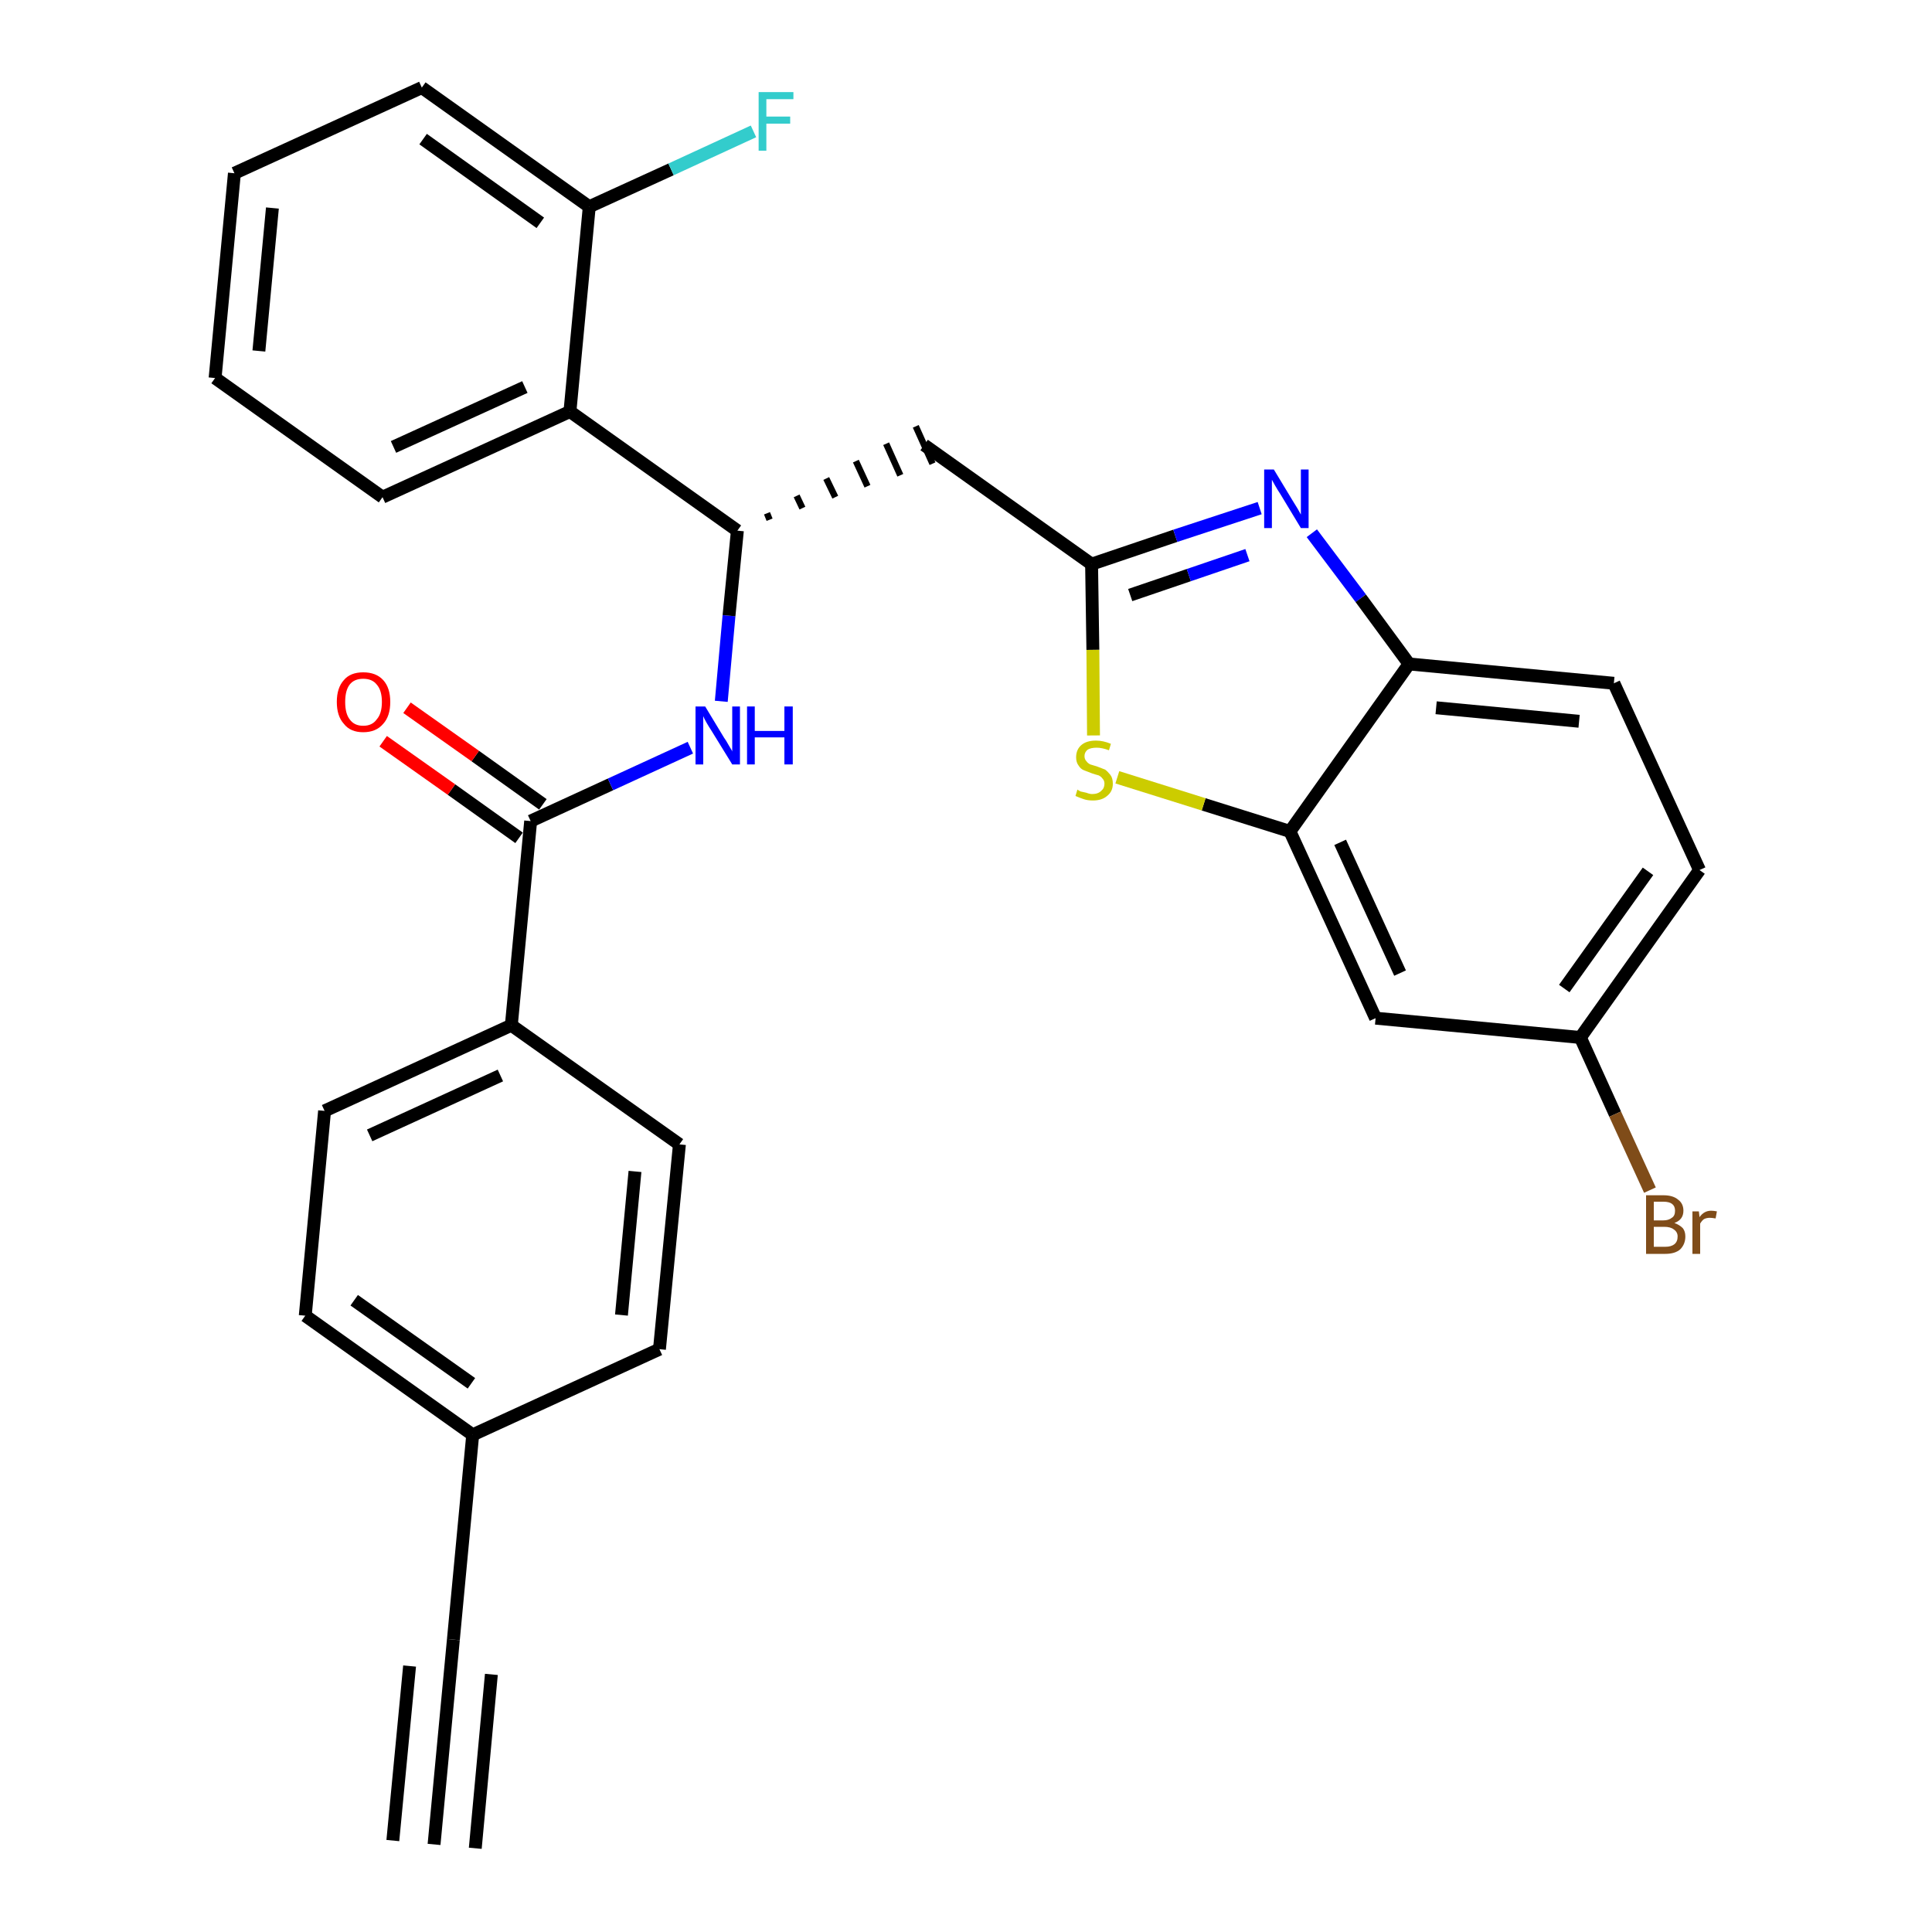 <?xml version='1.0' encoding='iso-8859-1'?>
<svg version='1.1' baseProfile='full'
              xmlns='http://www.w3.org/2000/svg'
                      xmlns:rdkit='http://www.rdkit.org/xml'
                      xmlns:xlink='http://www.w3.org/1999/xlink'
                  xml:space='preserve'
width='300px' height='300px' viewBox='0 0 300 300'>
<!-- END OF HEADER -->
<path class='bond-0 atom-0 atom-1' d='M 67.4,286.4 L 70.4,254.6' style='fill:none;fill-rule:evenodd;stroke:#000000;stroke-width:2.0px;stroke-linecap:butt;stroke-linejoin:miter;stroke-opacity:1' />
<path class='bond-0 atom-0 atom-1' d='M 73.8,287.0 L 76.3,260.0' style='fill:none;fill-rule:evenodd;stroke:#000000;stroke-width:2.0px;stroke-linecap:butt;stroke-linejoin:miter;stroke-opacity:1' />
<path class='bond-0 atom-0 atom-1' d='M 61.0,285.8 L 63.6,258.7' style='fill:none;fill-rule:evenodd;stroke:#000000;stroke-width:2.0px;stroke-linecap:butt;stroke-linejoin:miter;stroke-opacity:1' />
<path class='bond-1 atom-1 atom-2' d='M 70.4,254.6 L 73.4,222.8' style='fill:none;fill-rule:evenodd;stroke:#000000;stroke-width:2.0px;stroke-linecap:butt;stroke-linejoin:miter;stroke-opacity:1' />
<path class='bond-2 atom-2 atom-3' d='M 73.4,222.8 L 47.4,204.3' style='fill:none;fill-rule:evenodd;stroke:#000000;stroke-width:2.0px;stroke-linecap:butt;stroke-linejoin:miter;stroke-opacity:1' />
<path class='bond-2 atom-2 atom-3' d='M 73.2,214.8 L 55.0,201.9' style='fill:none;fill-rule:evenodd;stroke:#000000;stroke-width:2.0px;stroke-linecap:butt;stroke-linejoin:miter;stroke-opacity:1' />
<path class='bond-29 atom-29 atom-2' d='M 102.4,209.5 L 73.4,222.8' style='fill:none;fill-rule:evenodd;stroke:#000000;stroke-width:2.0px;stroke-linecap:butt;stroke-linejoin:miter;stroke-opacity:1' />
<path class='bond-3 atom-3 atom-4' d='M 47.4,204.3 L 50.4,172.5' style='fill:none;fill-rule:evenodd;stroke:#000000;stroke-width:2.0px;stroke-linecap:butt;stroke-linejoin:miter;stroke-opacity:1' />
<path class='bond-4 atom-4 atom-5' d='M 50.4,172.5 L 79.4,159.2' style='fill:none;fill-rule:evenodd;stroke:#000000;stroke-width:2.0px;stroke-linecap:butt;stroke-linejoin:miter;stroke-opacity:1' />
<path class='bond-4 atom-4 atom-5' d='M 57.4,176.3 L 77.7,167.0' style='fill:none;fill-rule:evenodd;stroke:#000000;stroke-width:2.0px;stroke-linecap:butt;stroke-linejoin:miter;stroke-opacity:1' />
<path class='bond-5 atom-5 atom-6' d='M 79.4,159.2 L 82.4,127.5' style='fill:none;fill-rule:evenodd;stroke:#000000;stroke-width:2.0px;stroke-linecap:butt;stroke-linejoin:miter;stroke-opacity:1' />
<path class='bond-27 atom-5 atom-28' d='M 79.4,159.2 L 105.5,177.7' style='fill:none;fill-rule:evenodd;stroke:#000000;stroke-width:2.0px;stroke-linecap:butt;stroke-linejoin:miter;stroke-opacity:1' />
<path class='bond-6 atom-6 atom-7' d='M 84.3,124.9 L 73.8,117.4' style='fill:none;fill-rule:evenodd;stroke:#000000;stroke-width:2.0px;stroke-linecap:butt;stroke-linejoin:miter;stroke-opacity:1' />
<path class='bond-6 atom-6 atom-7' d='M 73.8,117.4 L 63.2,109.9' style='fill:none;fill-rule:evenodd;stroke:#FF0000;stroke-width:2.0px;stroke-linecap:butt;stroke-linejoin:miter;stroke-opacity:1' />
<path class='bond-6 atom-6 atom-7' d='M 80.6,130.1 L 70.1,122.6' style='fill:none;fill-rule:evenodd;stroke:#000000;stroke-width:2.0px;stroke-linecap:butt;stroke-linejoin:miter;stroke-opacity:1' />
<path class='bond-6 atom-6 atom-7' d='M 70.1,122.6 L 59.5,115.1' style='fill:none;fill-rule:evenodd;stroke:#FF0000;stroke-width:2.0px;stroke-linecap:butt;stroke-linejoin:miter;stroke-opacity:1' />
<path class='bond-7 atom-6 atom-8' d='M 82.4,127.5 L 94.8,121.8' style='fill:none;fill-rule:evenodd;stroke:#000000;stroke-width:2.0px;stroke-linecap:butt;stroke-linejoin:miter;stroke-opacity:1' />
<path class='bond-7 atom-6 atom-8' d='M 94.8,121.8 L 107.2,116.1' style='fill:none;fill-rule:evenodd;stroke:#0000FF;stroke-width:2.0px;stroke-linecap:butt;stroke-linejoin:miter;stroke-opacity:1' />
<path class='bond-8 atom-8 atom-9' d='M 112.0,108.9 L 113.2,95.6' style='fill:none;fill-rule:evenodd;stroke:#0000FF;stroke-width:2.0px;stroke-linecap:butt;stroke-linejoin:miter;stroke-opacity:1' />
<path class='bond-8 atom-8 atom-9' d='M 113.2,95.6 L 114.5,82.4' style='fill:none;fill-rule:evenodd;stroke:#000000;stroke-width:2.0px;stroke-linecap:butt;stroke-linejoin:miter;stroke-opacity:1' />
<path class='bond-9 atom-9 atom-10' d='M 119.5,80.7 L 119.1,79.7' style='fill:none;fill-rule:evenodd;stroke:#000000;stroke-width:1.0px;stroke-linecap:butt;stroke-linejoin:miter;stroke-opacity:1' />
<path class='bond-9 atom-9 atom-10' d='M 124.6,78.9 L 123.7,77.0' style='fill:none;fill-rule:evenodd;stroke:#000000;stroke-width:1.0px;stroke-linecap:butt;stroke-linejoin:miter;stroke-opacity:1' />
<path class='bond-9 atom-9 atom-10' d='M 129.7,77.2 L 128.3,74.3' style='fill:none;fill-rule:evenodd;stroke:#000000;stroke-width:1.0px;stroke-linecap:butt;stroke-linejoin:miter;stroke-opacity:1' />
<path class='bond-9 atom-9 atom-10' d='M 134.7,75.5 L 132.9,71.6' style='fill:none;fill-rule:evenodd;stroke:#000000;stroke-width:1.0px;stroke-linecap:butt;stroke-linejoin:miter;stroke-opacity:1' />
<path class='bond-9 atom-9 atom-10' d='M 139.8,73.8 L 137.6,68.9' style='fill:none;fill-rule:evenodd;stroke:#000000;stroke-width:1.0px;stroke-linecap:butt;stroke-linejoin:miter;stroke-opacity:1' />
<path class='bond-9 atom-9 atom-10' d='M 144.8,72.0 L 142.2,66.2' style='fill:none;fill-rule:evenodd;stroke:#000000;stroke-width:1.0px;stroke-linecap:butt;stroke-linejoin:miter;stroke-opacity:1' />
<path class='bond-20 atom-9 atom-21' d='M 114.5,82.4 L 88.5,63.9' style='fill:none;fill-rule:evenodd;stroke:#000000;stroke-width:2.0px;stroke-linecap:butt;stroke-linejoin:miter;stroke-opacity:1' />
<path class='bond-10 atom-10 atom-11' d='M 143.5,69.1 L 169.5,87.6' style='fill:none;fill-rule:evenodd;stroke:#000000;stroke-width:2.0px;stroke-linecap:butt;stroke-linejoin:miter;stroke-opacity:1' />
<path class='bond-11 atom-11 atom-12' d='M 169.5,87.6 L 182.5,83.2' style='fill:none;fill-rule:evenodd;stroke:#000000;stroke-width:2.0px;stroke-linecap:butt;stroke-linejoin:miter;stroke-opacity:1' />
<path class='bond-11 atom-11 atom-12' d='M 182.5,83.2 L 195.6,78.9' style='fill:none;fill-rule:evenodd;stroke:#0000FF;stroke-width:2.0px;stroke-linecap:butt;stroke-linejoin:miter;stroke-opacity:1' />
<path class='bond-11 atom-11 atom-12' d='M 175.5,92.4 L 184.6,89.3' style='fill:none;fill-rule:evenodd;stroke:#000000;stroke-width:2.0px;stroke-linecap:butt;stroke-linejoin:miter;stroke-opacity:1' />
<path class='bond-11 atom-11 atom-12' d='M 184.6,89.3 L 193.7,86.2' style='fill:none;fill-rule:evenodd;stroke:#0000FF;stroke-width:2.0px;stroke-linecap:butt;stroke-linejoin:miter;stroke-opacity:1' />
<path class='bond-30 atom-20 atom-11' d='M 169.8,114.2 L 169.7,100.9' style='fill:none;fill-rule:evenodd;stroke:#CCCC00;stroke-width:2.0px;stroke-linecap:butt;stroke-linejoin:miter;stroke-opacity:1' />
<path class='bond-30 atom-20 atom-11' d='M 169.7,100.9 L 169.5,87.6' style='fill:none;fill-rule:evenodd;stroke:#000000;stroke-width:2.0px;stroke-linecap:butt;stroke-linejoin:miter;stroke-opacity:1' />
<path class='bond-12 atom-12 atom-13' d='M 203.7,82.8 L 211.3,92.9' style='fill:none;fill-rule:evenodd;stroke:#0000FF;stroke-width:2.0px;stroke-linecap:butt;stroke-linejoin:miter;stroke-opacity:1' />
<path class='bond-12 atom-12 atom-13' d='M 211.3,92.9 L 218.8,103.1' style='fill:none;fill-rule:evenodd;stroke:#000000;stroke-width:2.0px;stroke-linecap:butt;stroke-linejoin:miter;stroke-opacity:1' />
<path class='bond-13 atom-13 atom-14' d='M 218.8,103.1 L 250.6,106.1' style='fill:none;fill-rule:evenodd;stroke:#000000;stroke-width:2.0px;stroke-linecap:butt;stroke-linejoin:miter;stroke-opacity:1' />
<path class='bond-13 atom-13 atom-14' d='M 223.0,109.9 L 245.2,112.0' style='fill:none;fill-rule:evenodd;stroke:#000000;stroke-width:2.0px;stroke-linecap:butt;stroke-linejoin:miter;stroke-opacity:1' />
<path class='bond-32 atom-19 atom-13' d='M 200.3,129.1 L 218.8,103.1' style='fill:none;fill-rule:evenodd;stroke:#000000;stroke-width:2.0px;stroke-linecap:butt;stroke-linejoin:miter;stroke-opacity:1' />
<path class='bond-14 atom-14 atom-15' d='M 250.6,106.1 L 263.9,135.1' style='fill:none;fill-rule:evenodd;stroke:#000000;stroke-width:2.0px;stroke-linecap:butt;stroke-linejoin:miter;stroke-opacity:1' />
<path class='bond-15 atom-15 atom-16' d='M 263.9,135.1 L 245.4,161.1' style='fill:none;fill-rule:evenodd;stroke:#000000;stroke-width:2.0px;stroke-linecap:butt;stroke-linejoin:miter;stroke-opacity:1' />
<path class='bond-15 atom-15 atom-16' d='M 255.9,135.3 L 242.9,153.5' style='fill:none;fill-rule:evenodd;stroke:#000000;stroke-width:2.0px;stroke-linecap:butt;stroke-linejoin:miter;stroke-opacity:1' />
<path class='bond-16 atom-16 atom-17' d='M 245.4,161.1 L 250.8,173.0' style='fill:none;fill-rule:evenodd;stroke:#000000;stroke-width:2.0px;stroke-linecap:butt;stroke-linejoin:miter;stroke-opacity:1' />
<path class='bond-16 atom-16 atom-17' d='M 250.8,173.0 L 256.2,184.8' style='fill:none;fill-rule:evenodd;stroke:#7F4C19;stroke-width:2.0px;stroke-linecap:butt;stroke-linejoin:miter;stroke-opacity:1' />
<path class='bond-17 atom-16 atom-18' d='M 245.4,161.1 L 213.6,158.1' style='fill:none;fill-rule:evenodd;stroke:#000000;stroke-width:2.0px;stroke-linecap:butt;stroke-linejoin:miter;stroke-opacity:1' />
<path class='bond-18 atom-18 atom-19' d='M 213.6,158.1 L 200.3,129.1' style='fill:none;fill-rule:evenodd;stroke:#000000;stroke-width:2.0px;stroke-linecap:butt;stroke-linejoin:miter;stroke-opacity:1' />
<path class='bond-18 atom-18 atom-19' d='M 217.4,151.1 L 208.1,130.8' style='fill:none;fill-rule:evenodd;stroke:#000000;stroke-width:2.0px;stroke-linecap:butt;stroke-linejoin:miter;stroke-opacity:1' />
<path class='bond-19 atom-19 atom-20' d='M 200.3,129.1 L 186.9,124.9' style='fill:none;fill-rule:evenodd;stroke:#000000;stroke-width:2.0px;stroke-linecap:butt;stroke-linejoin:miter;stroke-opacity:1' />
<path class='bond-19 atom-19 atom-20' d='M 186.9,124.9 L 173.5,120.7' style='fill:none;fill-rule:evenodd;stroke:#CCCC00;stroke-width:2.0px;stroke-linecap:butt;stroke-linejoin:miter;stroke-opacity:1' />
<path class='bond-21 atom-21 atom-22' d='M 88.5,63.9 L 59.4,77.2' style='fill:none;fill-rule:evenodd;stroke:#000000;stroke-width:2.0px;stroke-linecap:butt;stroke-linejoin:miter;stroke-opacity:1' />
<path class='bond-21 atom-21 atom-22' d='M 81.5,60.1 L 61.1,69.4' style='fill:none;fill-rule:evenodd;stroke:#000000;stroke-width:2.0px;stroke-linecap:butt;stroke-linejoin:miter;stroke-opacity:1' />
<path class='bond-31 atom-26 atom-21' d='M 91.5,32.1 L 88.5,63.9' style='fill:none;fill-rule:evenodd;stroke:#000000;stroke-width:2.0px;stroke-linecap:butt;stroke-linejoin:miter;stroke-opacity:1' />
<path class='bond-22 atom-22 atom-23' d='M 59.4,77.2 L 33.4,58.7' style='fill:none;fill-rule:evenodd;stroke:#000000;stroke-width:2.0px;stroke-linecap:butt;stroke-linejoin:miter;stroke-opacity:1' />
<path class='bond-23 atom-23 atom-24' d='M 33.4,58.7 L 36.4,26.9' style='fill:none;fill-rule:evenodd;stroke:#000000;stroke-width:2.0px;stroke-linecap:butt;stroke-linejoin:miter;stroke-opacity:1' />
<path class='bond-23 atom-23 atom-24' d='M 40.2,54.5 L 42.3,32.3' style='fill:none;fill-rule:evenodd;stroke:#000000;stroke-width:2.0px;stroke-linecap:butt;stroke-linejoin:miter;stroke-opacity:1' />
<path class='bond-24 atom-24 atom-25' d='M 36.4,26.9 L 65.5,13.6' style='fill:none;fill-rule:evenodd;stroke:#000000;stroke-width:2.0px;stroke-linecap:butt;stroke-linejoin:miter;stroke-opacity:1' />
<path class='bond-25 atom-25 atom-26' d='M 65.5,13.6 L 91.5,32.1' style='fill:none;fill-rule:evenodd;stroke:#000000;stroke-width:2.0px;stroke-linecap:butt;stroke-linejoin:miter;stroke-opacity:1' />
<path class='bond-25 atom-25 atom-26' d='M 65.7,21.6 L 83.9,34.6' style='fill:none;fill-rule:evenodd;stroke:#000000;stroke-width:2.0px;stroke-linecap:butt;stroke-linejoin:miter;stroke-opacity:1' />
<path class='bond-26 atom-26 atom-27' d='M 91.5,32.1 L 104.2,26.3' style='fill:none;fill-rule:evenodd;stroke:#000000;stroke-width:2.0px;stroke-linecap:butt;stroke-linejoin:miter;stroke-opacity:1' />
<path class='bond-26 atom-26 atom-27' d='M 104.2,26.3 L 117.0,20.4' style='fill:none;fill-rule:evenodd;stroke:#33CCCC;stroke-width:2.0px;stroke-linecap:butt;stroke-linejoin:miter;stroke-opacity:1' />
<path class='bond-28 atom-28 atom-29' d='M 105.5,177.7 L 102.4,209.5' style='fill:none;fill-rule:evenodd;stroke:#000000;stroke-width:2.0px;stroke-linecap:butt;stroke-linejoin:miter;stroke-opacity:1' />
<path class='bond-28 atom-28 atom-29' d='M 98.6,181.9 L 96.5,204.2' style='fill:none;fill-rule:evenodd;stroke:#000000;stroke-width:2.0px;stroke-linecap:butt;stroke-linejoin:miter;stroke-opacity:1' />
<path  class='atom-7' d='M 52.3 109.0
Q 52.3 106.8, 53.4 105.6
Q 54.4 104.4, 56.4 104.4
Q 58.4 104.4, 59.5 105.6
Q 60.6 106.8, 60.6 109.0
Q 60.6 111.2, 59.5 112.4
Q 58.4 113.7, 56.4 113.7
Q 54.4 113.7, 53.4 112.4
Q 52.3 111.2, 52.3 109.0
M 56.4 112.7
Q 57.8 112.7, 58.5 111.7
Q 59.3 110.8, 59.3 109.0
Q 59.3 107.2, 58.5 106.3
Q 57.8 105.4, 56.4 105.4
Q 55.0 105.4, 54.3 106.3
Q 53.6 107.2, 53.6 109.0
Q 53.6 110.8, 54.3 111.7
Q 55.0 112.7, 56.4 112.7
' fill='#FF0000'/>
<path  class='atom-8' d='M 109.5 109.7
L 112.4 114.5
Q 112.7 114.9, 113.2 115.8
Q 113.7 116.6, 113.7 116.7
L 113.7 109.7
L 114.9 109.7
L 114.9 118.7
L 113.7 118.7
L 110.5 113.5
Q 110.1 112.9, 109.7 112.2
Q 109.3 111.5, 109.2 111.2
L 109.2 118.7
L 108.0 118.7
L 108.0 109.7
L 109.5 109.7
' fill='#0000FF'/>
<path  class='atom-8' d='M 116.0 109.7
L 117.2 109.7
L 117.2 113.5
L 121.8 113.5
L 121.8 109.7
L 123.1 109.7
L 123.1 118.7
L 121.8 118.7
L 121.8 114.5
L 117.2 114.5
L 117.2 118.7
L 116.0 118.7
L 116.0 109.7
' fill='#0000FF'/>
<path  class='atom-12' d='M 197.8 72.9
L 200.7 77.7
Q 201.0 78.2, 201.5 79.0
Q 202.0 79.9, 202.0 79.9
L 202.0 72.9
L 203.2 72.9
L 203.2 82.0
L 202.0 82.0
L 198.8 76.7
Q 198.4 76.1, 198.0 75.4
Q 197.6 74.7, 197.5 74.5
L 197.5 82.0
L 196.3 82.0
L 196.3 72.9
L 197.8 72.9
' fill='#0000FF'/>
<path  class='atom-17' d='M 260.0 189.9
Q 260.8 190.2, 261.3 190.7
Q 261.7 191.2, 261.7 192.0
Q 261.7 193.2, 260.9 194.0
Q 260.1 194.7, 258.6 194.7
L 255.6 194.7
L 255.6 185.6
L 258.3 185.6
Q 259.8 185.6, 260.6 186.3
Q 261.4 186.9, 261.4 188.0
Q 261.4 189.4, 260.0 189.9
M 256.8 186.6
L 256.8 189.5
L 258.3 189.5
Q 259.1 189.5, 259.6 189.1
Q 260.1 188.8, 260.1 188.0
Q 260.1 186.6, 258.3 186.6
L 256.8 186.6
M 258.6 193.6
Q 259.5 193.6, 260.0 193.2
Q 260.5 192.8, 260.5 192.0
Q 260.5 191.3, 259.9 190.9
Q 259.4 190.5, 258.4 190.5
L 256.8 190.5
L 256.8 193.6
L 258.6 193.6
' fill='#7F4C19'/>
<path  class='atom-17' d='M 263.8 188.1
L 263.9 189.0
Q 264.6 188.0, 265.7 188.0
Q 266.1 188.0, 266.6 188.1
L 266.4 189.2
Q 265.8 189.1, 265.5 189.1
Q 265.0 189.1, 264.6 189.3
Q 264.3 189.5, 264.0 190.0
L 264.0 194.7
L 262.8 194.7
L 262.8 188.1
L 263.8 188.1
' fill='#7F4C19'/>
<path  class='atom-20' d='M 167.3 122.6
Q 167.4 122.7, 167.8 122.9
Q 168.2 123.0, 168.7 123.1
Q 169.2 123.3, 169.6 123.3
Q 170.5 123.3, 171.0 122.8
Q 171.5 122.4, 171.5 121.7
Q 171.5 121.2, 171.2 120.9
Q 171.0 120.6, 170.6 120.4
Q 170.2 120.3, 169.6 120.1
Q 168.8 119.8, 168.3 119.6
Q 167.8 119.4, 167.5 118.9
Q 167.1 118.4, 167.1 117.6
Q 167.1 116.4, 167.9 115.7
Q 168.7 115.0, 170.2 115.0
Q 171.3 115.0, 172.5 115.5
L 172.2 116.5
Q 171.1 116.1, 170.3 116.1
Q 169.4 116.1, 168.9 116.4
Q 168.4 116.8, 168.4 117.4
Q 168.4 117.9, 168.7 118.2
Q 168.9 118.5, 169.3 118.7
Q 169.6 118.8, 170.3 119.0
Q 171.1 119.3, 171.6 119.5
Q 172.0 119.8, 172.4 120.3
Q 172.8 120.8, 172.8 121.7
Q 172.8 122.9, 171.9 123.6
Q 171.1 124.3, 169.7 124.3
Q 168.9 124.3, 168.3 124.1
Q 167.7 123.9, 167.0 123.6
L 167.3 122.6
' fill='#CCCC00'/>
<path  class='atom-27' d='M 117.8 14.3
L 123.2 14.3
L 123.2 15.4
L 119.0 15.4
L 119.0 18.1
L 122.7 18.1
L 122.7 19.2
L 119.0 19.2
L 119.0 23.4
L 117.8 23.4
L 117.8 14.3
' fill='#33CCCC'/>
</svg>
